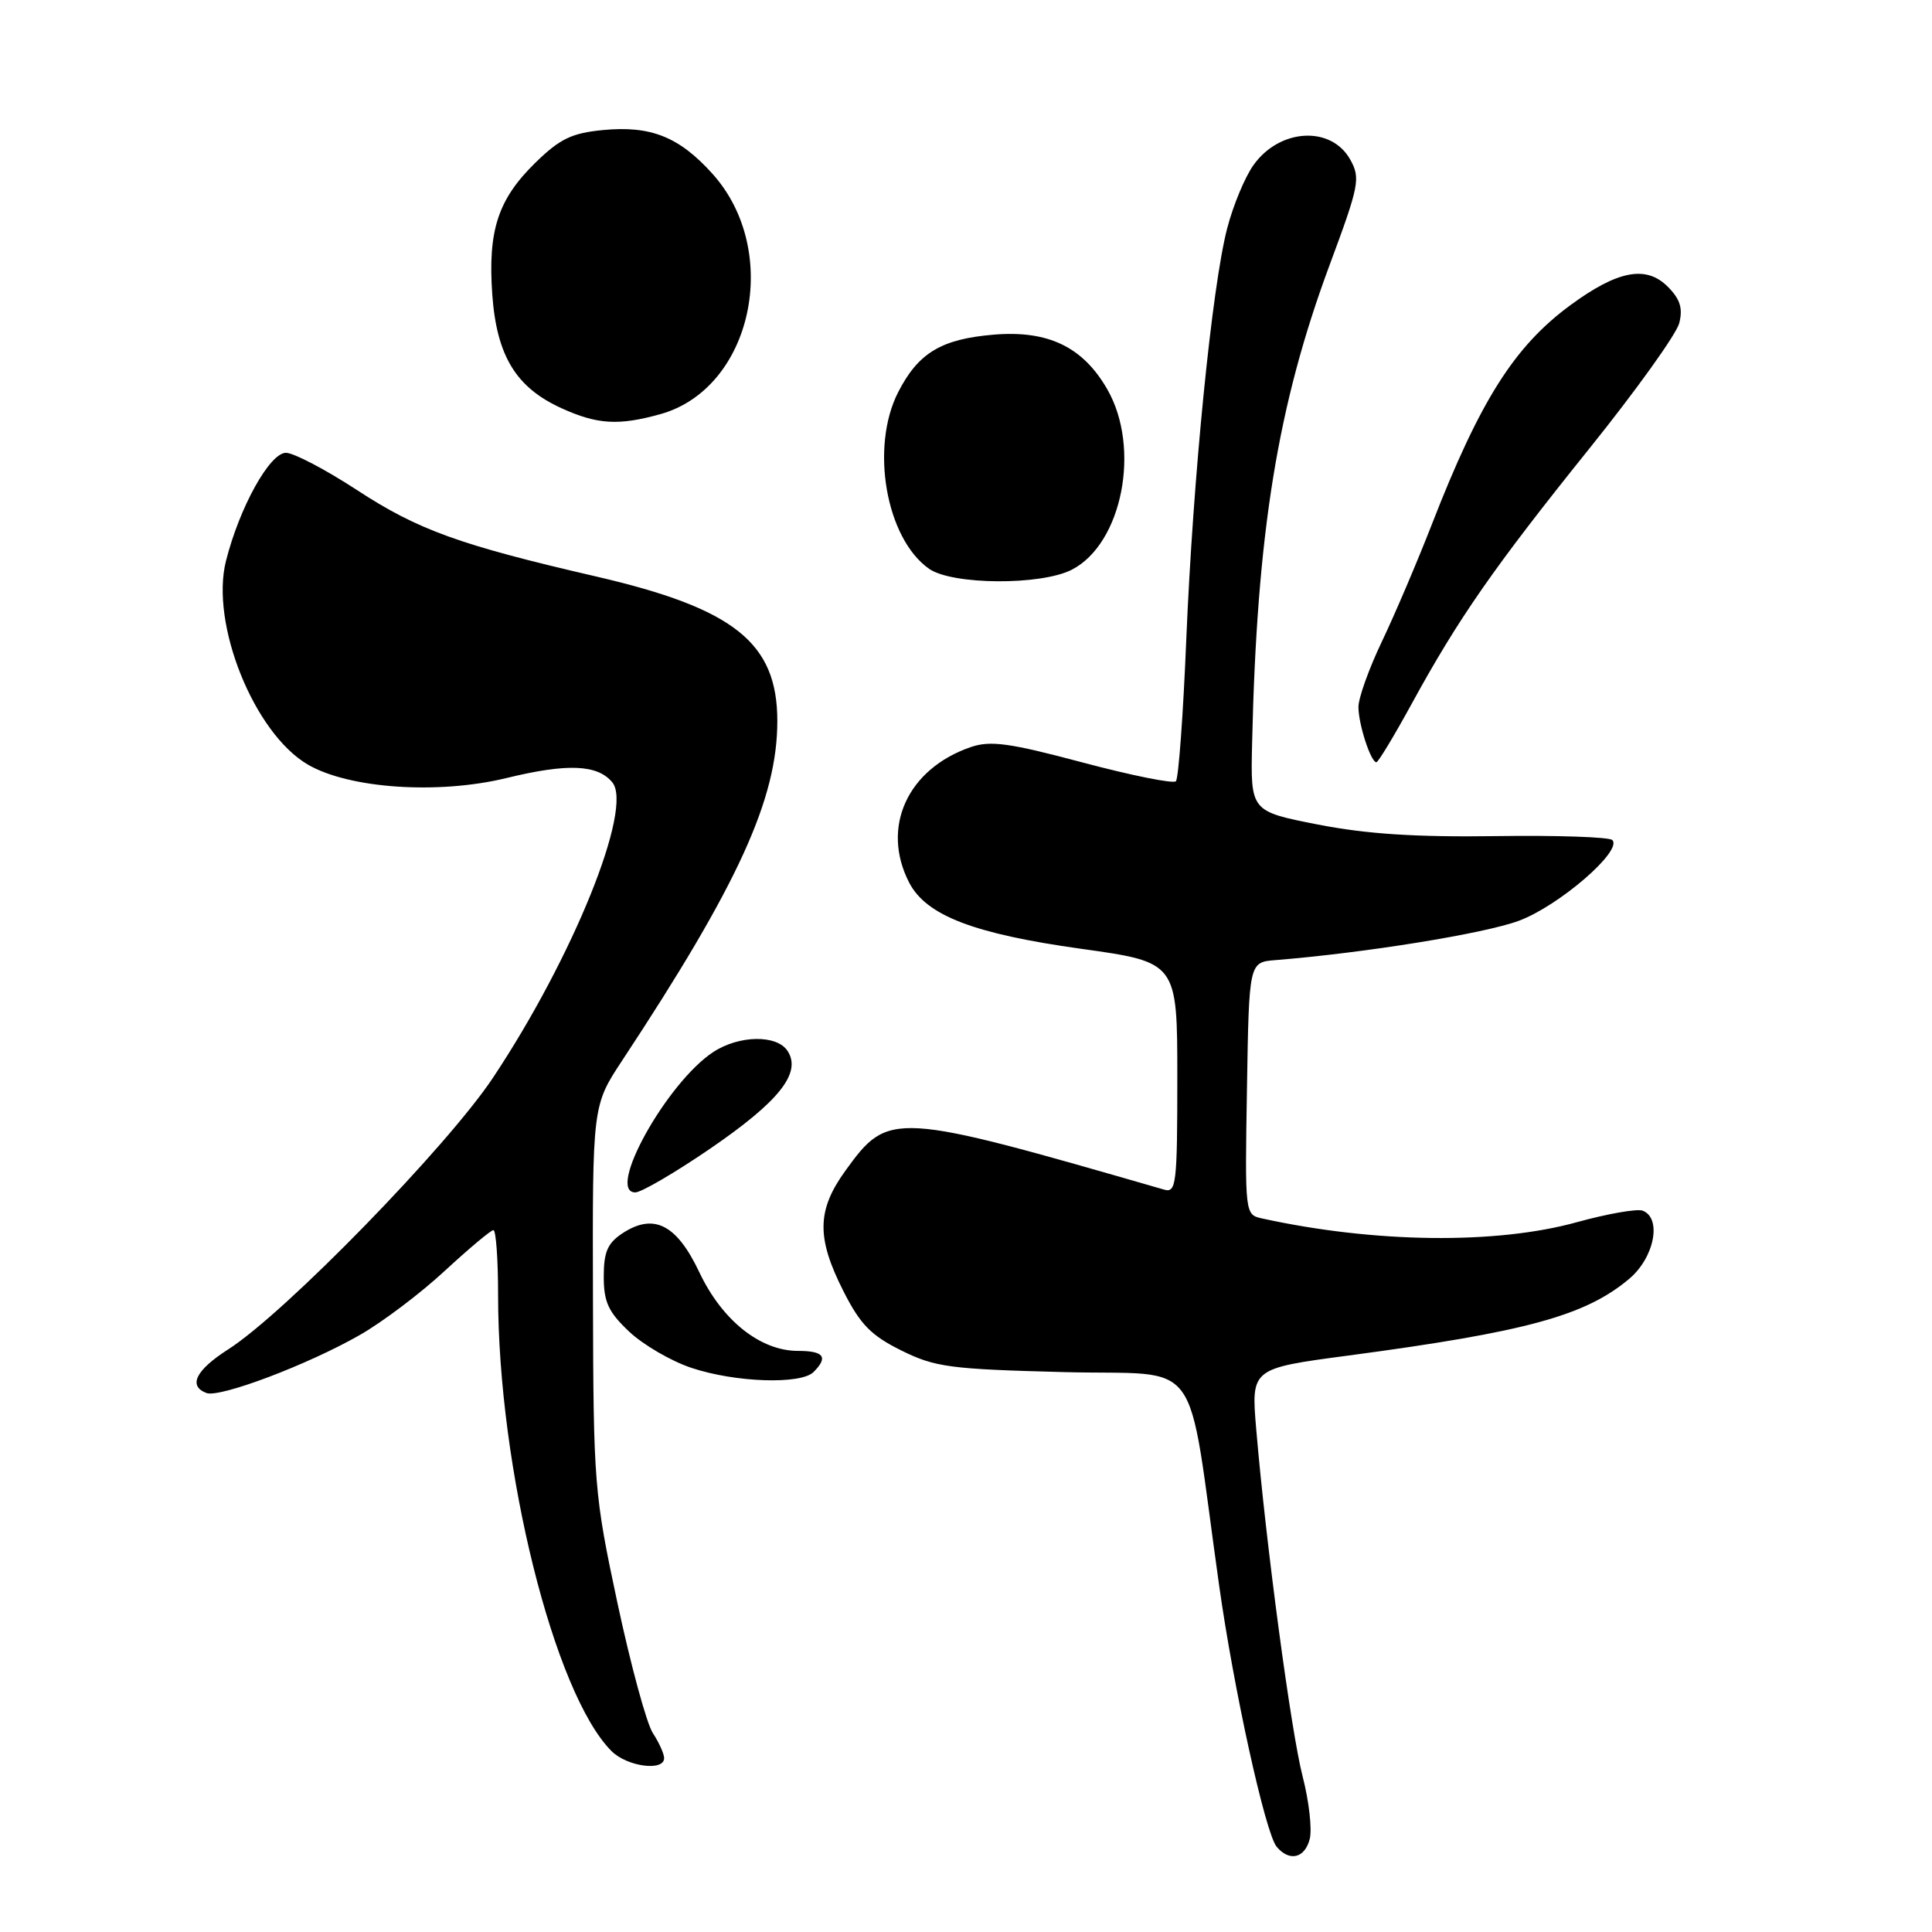 <?xml version="1.0" encoding="UTF-8" standalone="no"?>
<!DOCTYPE svg PUBLIC "-//W3C//DTD SVG 1.1//EN" "http://www.w3.org/Graphics/SVG/1.1/DTD/svg11.dtd" >
<svg xmlns="http://www.w3.org/2000/svg" xmlns:xlink="http://www.w3.org/1999/xlink" version="1.1" viewBox="0 0 256 256">
 <g >
 <path fill="currentColor"
d=" M 173.55 243.66 C 173.87 242.37 173.45 238.66 172.61 235.41 C 171.08 229.50 167.75 204.66 166.46 189.42 C 165.77 181.33 165.77 181.33 178.64 179.62 C 202.23 176.48 210.07 174.34 215.88 169.45 C 219.21 166.65 220.24 161.41 217.66 160.42 C 216.92 160.14 212.99 160.83 208.93 161.95 C 198.25 164.91 182.13 164.72 167.23 161.45 C 164.96 160.95 164.95 160.91 165.23 144.22 C 165.50 127.50 165.50 127.50 169.00 127.22 C 180.90 126.26 196.73 123.70 201.28 122.00 C 206.62 120.00 215.04 112.71 213.64 111.31 C 213.24 110.91 206.29 110.67 198.21 110.79 C 187.54 110.94 181.05 110.51 174.60 109.25 C 165.70 107.50 165.70 107.50 165.91 98.50 C 166.54 70.60 169.28 53.72 176.17 35.14 C 180.11 24.54 180.29 23.61 178.91 21.14 C 176.38 16.62 169.55 17.01 166.09 21.88 C 164.96 23.46 163.39 27.23 162.61 30.25 C 160.59 37.99 158.08 63.28 157.19 84.70 C 156.78 94.70 156.16 103.18 155.81 103.52 C 155.46 103.87 149.91 102.75 143.48 101.04 C 133.77 98.45 131.25 98.10 128.64 98.99 C 120.24 101.87 116.70 109.64 120.47 116.95 C 122.73 121.31 129.01 123.73 143.25 125.72 C 156.00 127.50 156.00 127.50 156.00 142.82 C 156.00 156.93 155.86 158.10 154.25 157.63 C 118.26 147.24 117.76 147.21 112.03 155.11 C 108.23 160.36 108.17 164.00 111.75 171.07 C 113.99 175.50 115.41 176.95 119.42 178.94 C 123.90 181.16 125.85 181.42 140.97 181.81 C 159.68 182.30 157.14 178.83 161.53 210.00 C 163.47 223.84 167.67 242.90 169.16 244.70 C 170.85 246.72 172.90 246.24 173.55 243.66 Z  M 88.00 232.96 C 88.00 232.40 87.33 230.90 86.51 229.65 C 85.68 228.39 83.58 220.65 81.82 212.43 C 78.73 197.94 78.63 196.75 78.57 172.00 C 78.50 146.50 78.50 146.50 82.45 140.51 C 97.83 117.19 103.00 105.88 103.00 95.54 C 103.00 85.17 97.30 80.63 79.00 76.39 C 60.86 72.20 55.41 70.23 47.31 64.94 C 43.15 62.22 38.91 60.00 37.89 60.00 C 35.74 60.00 31.73 67.23 29.94 74.34 C 27.84 82.66 33.67 97.15 40.79 101.31 C 46.26 104.50 58.07 105.30 67.13 103.09 C 75.17 101.13 79.17 101.29 81.13 103.66 C 83.94 107.04 75.93 126.87 65.32 142.81 C 59.24 151.95 37.74 174.01 30.25 178.79 C 25.95 181.54 24.89 183.64 27.35 184.58 C 29.10 185.25 40.81 180.83 47.70 176.88 C 50.68 175.18 55.74 171.36 58.94 168.39 C 62.15 165.43 65.04 163.00 65.38 163.00 C 65.72 163.00 66.00 166.88 66.00 171.62 C 66.00 194.57 73.43 224.43 81.03 232.03 C 83.09 234.09 88.00 234.75 88.00 232.96 Z  M 107.80 181.80 C 109.78 179.82 109.18 179.00 105.73 179.00 C 100.75 179.00 95.69 174.97 92.67 168.59 C 89.66 162.23 86.64 160.70 82.49 163.41 C 80.51 164.72 80.00 165.88 80.00 169.15 C 80.00 172.53 80.61 173.84 83.37 176.45 C 85.23 178.20 88.94 180.36 91.62 181.25 C 97.43 183.19 106.12 183.48 107.80 181.80 Z  M 94.03 152.25 C 103.23 145.96 106.25 142.17 104.36 139.26 C 102.95 137.08 97.94 137.15 94.51 139.40 C 88.35 143.44 80.26 158.00 84.18 158.00 C 84.97 158.00 89.40 155.41 94.03 152.25 Z  M 187.06 93.25 C 193.26 81.91 197.97 75.15 210.57 59.47 C 216.77 51.76 222.15 44.26 222.51 42.81 C 223.01 40.84 222.62 39.62 220.98 37.98 C 218.12 35.12 214.35 35.84 208.12 40.41 C 200.65 45.89 196.11 53.08 189.72 69.50 C 187.79 74.45 184.82 81.42 183.11 85.00 C 181.40 88.58 180.00 92.48 180.00 93.68 C 180.00 95.97 181.64 101.00 182.38 101.00 C 182.62 101.00 184.73 97.51 187.06 93.25 Z  M 142.04 75.48 C 148.70 72.03 151.19 59.38 146.73 51.60 C 143.50 45.97 138.90 43.75 131.71 44.34 C 124.73 44.92 121.68 46.75 119.01 51.97 C 115.28 59.28 117.40 71.37 123.11 75.37 C 126.19 77.52 137.96 77.59 142.04 75.48 Z  M 87.49 54.88 C 99.69 51.49 103.64 33.25 94.38 23.00 C 89.98 18.12 86.22 16.63 79.92 17.23 C 75.75 17.63 74.19 18.39 70.95 21.55 C 65.98 26.41 64.63 30.54 65.23 39.04 C 65.82 47.16 68.37 51.35 74.40 54.09 C 79.15 56.25 81.95 56.42 87.49 54.88 Z "/>
</g>
</svg>